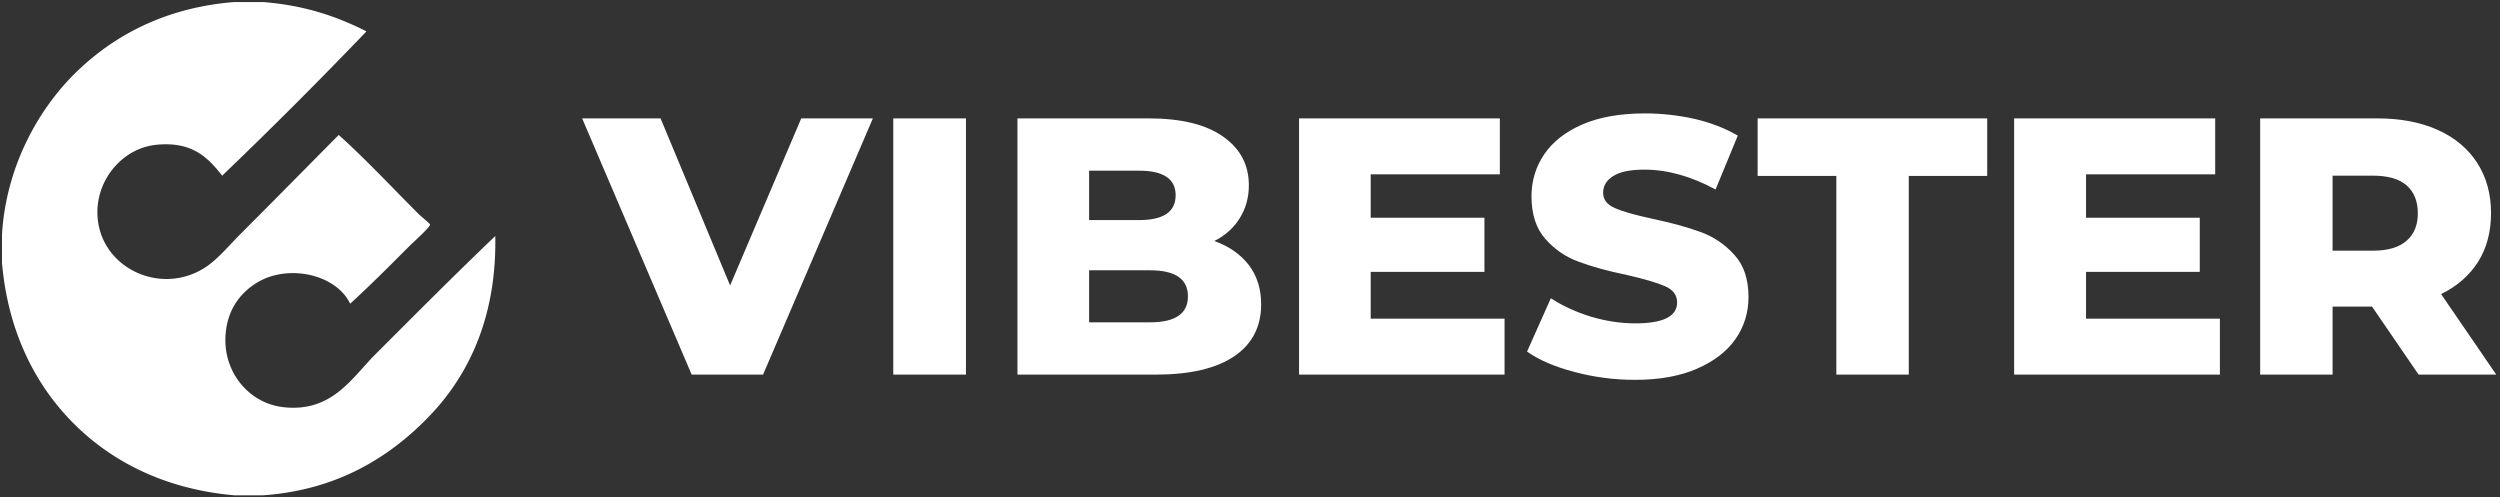 <svg data-v-423bf9ae="" xmlns="http://www.w3.org/2000/svg" viewBox="0 0 563 112" class="iconLeft"><rect x="0" y="0" width="563" height="112" fill="#333333" stroke="none"/><!----><!----><!----><g data-v-423bf9ae="" id="6296dc09-93ad-4935-a91c-111616b7c938" fill="white" transform="matrix(5.888,0,0,5.888,132.275,4.58)"><path d="M8.18 3.75L10.92 3.75L6.72 13.55L3.99 13.55L-0.20 3.75L2.80 3.75L5.46 10.14L8.18 3.75ZM11.70 13.55L11.70 3.75L14.48 3.75L14.48 13.55L11.70 13.55ZM23.98 8.44L23.98 8.44Q24.82 8.74 25.30 9.36L25.30 9.36L25.30 9.36Q25.77 9.98 25.77 10.86L25.77 10.86L25.77 10.86Q25.77 12.15 24.74 12.85L24.74 12.85L24.74 12.85Q23.70 13.55 21.74 13.55L21.74 13.55L16.45 13.55L16.45 3.75L21.46 3.75L21.46 3.75Q23.34 3.75 24.32 4.45L24.32 4.45L24.32 4.45Q25.30 5.14 25.30 6.31L25.30 6.31L25.30 6.31Q25.30 7.01 24.95 7.57L24.95 7.57L24.95 7.57Q24.61 8.12 23.98 8.44L23.98 8.44ZM21.10 5.75L19.19 5.75L19.19 7.64L21.10 7.64L21.10 7.64Q22.50 7.64 22.50 6.69L22.50 6.69L22.50 6.69Q22.50 5.75 21.10 5.75L21.10 5.75ZM21.52 11.55L21.52 11.55Q22.97 11.55 22.97 10.56L22.97 10.56L22.97 10.56Q22.97 9.56 21.52 9.56L21.52 9.56L19.19 9.56L19.19 11.55L21.52 11.55ZM29.96 11.41L35.08 11.41L35.08 13.55L27.22 13.55L27.22 3.75L34.90 3.75L34.90 5.89L29.96 5.89L29.96 7.55L34.31 7.55L34.31 9.62L29.96 9.62L29.96 11.41ZM40.07 13.75L40.07 13.75Q38.88 13.75 37.76 13.45L37.76 13.45L37.76 13.45Q36.64 13.16 35.94 12.67L35.94 12.67L36.85 10.63L36.85 10.63Q37.51 11.06 38.37 11.33L38.37 11.33L38.37 11.33Q39.24 11.59 40.08 11.59L40.08 11.59L40.08 11.59Q41.68 11.59 41.68 10.79L41.68 10.79L41.68 10.79Q41.68 10.37 41.22 10.17L41.22 10.17L41.22 10.17Q40.77 9.97 39.76 9.74L39.76 9.74L39.76 9.74Q38.65 9.51 37.91 9.23L37.91 9.23L37.91 9.23Q37.17 8.96 36.64 8.36L36.64 8.36L36.64 8.36Q36.11 7.76 36.11 6.73L36.11 6.73L36.11 6.73Q36.11 5.84 36.60 5.12L36.60 5.12L36.60 5.12Q37.09 4.40 38.06 3.98L38.06 3.98L38.06 3.98Q39.03 3.56 40.45 3.56L40.45 3.56L40.45 3.56Q41.41 3.56 42.35 3.77L42.35 3.77L42.35 3.77Q43.29 3.99 44.00 4.41L44.00 4.41L43.15 6.47L43.15 6.47Q41.75 5.71 40.43 5.71L40.43 5.71L40.43 5.71Q39.61 5.71 39.23 5.96L39.23 5.96L39.23 5.96Q38.85 6.20 38.85 6.59L38.85 6.59L38.85 6.59Q38.85 6.99 39.30 7.18L39.30 7.18L39.30 7.18Q39.75 7.38 40.74 7.59L40.74 7.59L40.74 7.59Q41.86 7.83 42.59 8.10L42.59 8.10L42.59 8.10Q43.33 8.37 43.87 8.97L43.87 8.97L43.87 8.97Q44.41 9.56 44.41 10.58L44.41 10.58L44.41 10.58Q44.41 11.47 43.92 12.18L43.92 12.18L43.92 12.18Q43.43 12.89 42.45 13.32L42.45 13.32L42.45 13.32Q41.47 13.75 40.07 13.75L40.07 13.75ZM47.77 13.55L47.77 5.95L44.76 5.95L44.76 3.75L53.54 3.75L53.54 5.95L50.54 5.95L50.54 13.55L47.77 13.55ZM57.32 11.41L62.44 11.41L62.44 13.55L54.57 13.55L54.57 3.75L62.26 3.75L62.26 5.89L57.32 5.89L57.32 7.55L61.67 7.55L61.67 9.62L57.32 9.62L57.32 11.41ZM70.04 13.55L68.26 10.95L66.75 10.95L66.75 13.55L63.98 13.55L63.98 3.75L68.46 3.75L68.46 3.75Q69.79 3.75 70.77 4.19L70.77 4.19L70.77 4.19Q71.75 4.63 72.28 5.45L72.28 5.45L72.28 5.45Q72.81 6.27 72.81 7.38L72.81 7.38L72.81 7.38Q72.81 8.44 72.32 9.23L72.32 9.23L72.32 9.23Q71.82 10.02 70.90 10.47L70.90 10.47L73.01 13.55L70.04 13.55ZM70.01 7.38L70.01 7.38Q70.01 6.69 69.58 6.31L69.58 6.31L69.58 6.31Q69.15 5.94 68.29 5.94L68.29 5.94L66.75 5.94L66.75 8.81L68.29 8.81L68.29 8.81Q69.15 8.81 69.58 8.43L69.58 8.43L69.58 8.43Q70.01 8.06 70.01 7.38L70.01 7.38Z"></path></g><!----><g data-v-423bf9ae="" id="3f1dc3b5-fde0-4bbb-a0d2-9626ebfad9f1" transform="matrix(1.111,0,0,1.111,0.451,0.458)" stroke="none" fill="white"><path clip-rule="evenodd" d="M47.102 0h5.784c8.338.642 15.042 2.917 20.99 5.95a976.829 976.829 0 0 1-29.253 29.252c-2.969-3.846-6.214-6.932-13.221-6.279-6.848.638-12.008 6.789-12.065 13.552-.093 11.1 12.636 17.426 21.981 11.239 2.455-1.625 4.708-4.378 6.941-6.611 6.658-6.659 13.369-13.473 19.997-20.164 5.471 4.927 10.706 10.542 16.196 16.032.574.574 2.305 1.916 2.314 2.148.021.503-3.571 3.738-3.967 4.132-4.035 4.035-8.129 8.161-12.23 11.9-2.845-5.982-12.565-8.104-18.84-4.297-3.834 2.326-6.286 6.06-6.446 11.238-.221 7.125 4.855 13.32 11.9 14.047 9.767 1.009 13.735-5.969 18.51-10.742 8.042-8.042 16.394-16.425 24.295-23.963.308 16.392-5.383 28.214-13.388 36.524-8.017 8.322-18.679 14.98-33.715 16.03h-5.784c-14.023-1.231-24.828-6.812-32.558-14.543C6.814 77.715 1.225 66.916 0 52.887v-5.785C.812 33.583 7.182 22 14.709 14.544 22.682 6.645 33.328 1.089 47.102 0z"></path></g><!----></svg>